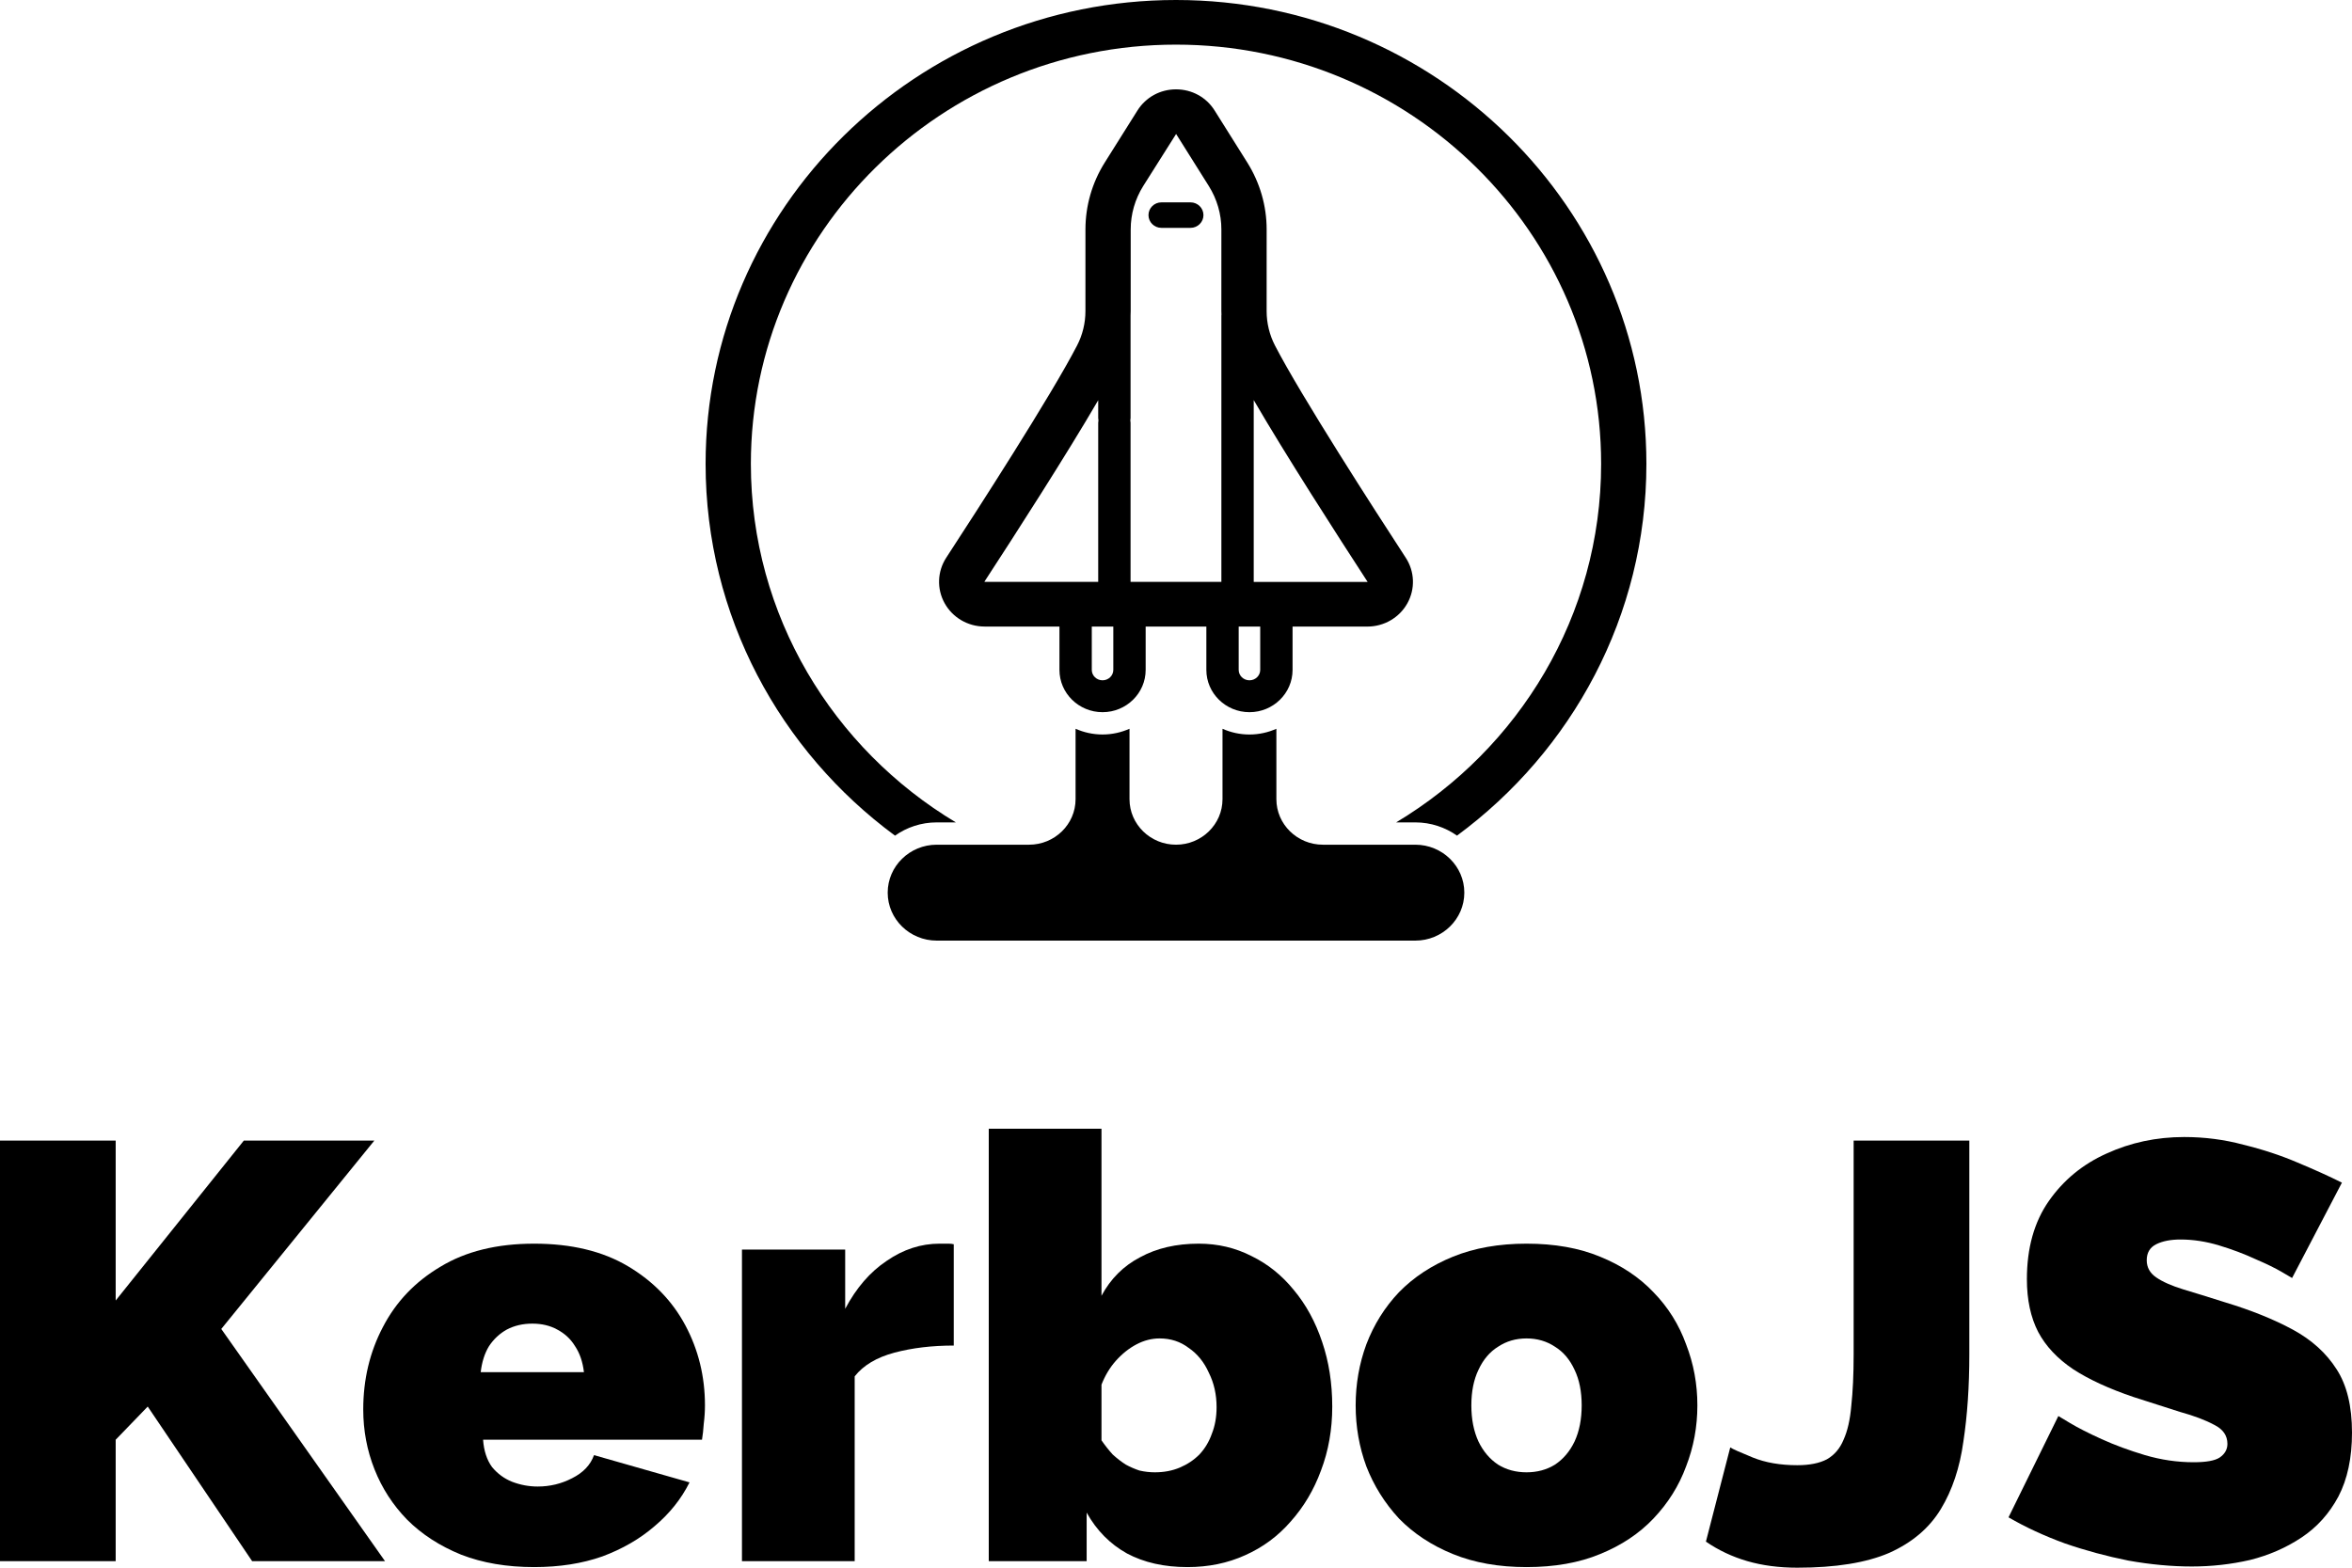 <svg viewBox="0 0 150 100" xmlns="http://www.w3.org/2000/svg">
  <path d="M75 0C58.458 0 45 13.274 45 29.589C45 39.284 49.752 47.904 57.079 53.304C57.83 52.775 58.747 52.459 59.74 52.459H60.961C53.13 47.765 47.887 39.269 47.887 29.589C47.887 14.844 60.05 2.847 75 2.847C89.95 2.847 102.113 14.844 102.113 29.589C102.113 39.269 96.87 47.764 89.039 52.459H90.262C91.255 52.459 92.171 52.775 92.922 53.303C100.248 47.903 105 39.283 105 29.589C104.999 13.274 91.542 0 75 0Z" />
  <path d="M74.07 14.535H75.926C76.381 14.535 76.751 14.17 76.751 13.721C76.751 13.272 76.381 12.908 75.926 12.908H74.07C73.614 12.908 73.245 13.272 73.245 13.721C73.245 14.17 73.614 14.535 74.07 14.535Z" />
  <path d="M90.262 53.882H84.368C82.733 53.882 81.402 52.58 81.402 50.978V46.487C80.877 46.72 80.297 46.853 79.684 46.853C79.072 46.853 78.491 46.72 77.966 46.487V50.978C77.966 52.58 76.636 53.882 75.001 53.882C73.365 53.882 72.035 52.58 72.035 50.978V46.486C71.509 46.719 70.928 46.852 70.314 46.852C69.701 46.852 69.12 46.719 68.595 46.486V50.978C68.595 52.579 67.264 53.882 65.629 53.882H59.74C58.016 53.882 56.613 55.254 56.613 56.941C56.613 58.628 58.016 60 59.74 60H90.262C91.986 60 93.388 58.628 93.388 56.941C93.388 55.254 91.986 53.882 90.262 53.882Z" />
  <path d="M79.548 10.369L77.462 7.047C76.934 6.204 76.015 5.7 75.006 5.699H75.003C73.993 5.699 73.075 6.202 72.543 7.046L70.455 10.369C69.65 11.653 69.225 13.127 69.225 14.632L69.224 19.849C69.224 20.606 69.041 21.362 68.694 22.033C67.03 25.252 62.303 32.575 60.347 35.574C59.777 36.45 59.736 37.562 60.242 38.475C60.751 39.395 61.729 39.966 62.795 39.966L67.567 39.966V42.732C67.567 44.219 68.8 45.429 70.316 45.429C71.832 45.429 73.065 44.219 73.065 42.732V39.967L76.936 39.967V42.732C76.936 44.219 78.169 45.429 79.685 45.429C81.201 45.429 82.434 44.219 82.434 42.732V39.968L87.206 39.968C88.272 39.968 89.25 39.397 89.759 38.478C90.265 37.564 90.224 36.453 89.653 35.578C87.698 32.578 82.972 25.253 81.31 22.035C80.964 21.363 80.78 20.608 80.78 19.85L80.781 14.633C80.781 13.132 80.355 11.658 79.548 10.369ZM72.111 14.632C72.112 13.656 72.388 12.7 72.909 11.867L75.007 8.546L77.093 11.867C77.617 12.704 77.894 13.66 77.894 14.632L77.893 19.85C77.893 19.924 77.898 19.997 77.9 20.07C77.899 20.09 77.894 20.108 77.894 20.128V37.118L72.102 37.117V26.967C72.102 26.916 72.094 26.867 72.086 26.818C72.094 26.768 72.102 26.719 72.102 26.668V20.133C72.106 20.038 72.11 19.944 72.11 19.849L72.111 14.632ZM62.775 37.114C64.761 34.068 67.994 29.043 70.039 25.53V26.668C70.039 26.719 70.047 26.768 70.055 26.818C70.047 26.867 70.039 26.916 70.039 26.968V37.116L62.775 37.114ZM71.002 42.732C71.002 43.098 70.694 43.395 70.315 43.395C69.937 43.395 69.629 43.097 69.629 42.732V39.966H71.002V42.732ZM80.371 42.732C80.371 43.098 80.064 43.395 79.685 43.395C79.306 43.395 78.998 43.097 78.998 42.732V39.968H80.371L80.371 42.732ZM87.222 37.12C87.222 37.12 87.217 37.121 87.206 37.121L79.957 37.119V25.52C82 29.034 85.237 34.067 87.222 37.12Z" />
  <path d="M0 99.584V72.756H7.378V82.958L15.55 72.756H23.874L14.112 84.772L24.555 99.584H16.08L9.421 89.722L7.378 91.838V99.584H0Z" />
  <path d="M34.063 99.962C32.322 99.962 30.771 99.698 29.409 99.169C28.047 98.615 26.899 97.871 25.966 96.939C25.058 96.007 24.364 94.937 23.885 93.727C23.406 92.518 23.166 91.246 23.166 89.911C23.166 87.996 23.582 86.246 24.415 84.659C25.247 83.046 26.47 81.762 28.085 80.804C29.699 79.822 31.692 79.331 34.063 79.331C36.434 79.331 38.426 79.809 40.041 80.766C41.655 81.724 42.878 82.983 43.711 84.545C44.543 86.107 44.959 87.808 44.959 89.646C44.959 90.024 44.934 90.415 44.883 90.818C44.858 91.196 44.82 91.536 44.77 91.838H30.809C30.859 92.543 31.049 93.123 31.376 93.576C31.73 94.004 32.158 94.319 32.663 94.521C33.192 94.722 33.735 94.823 34.29 94.823C35.072 94.823 35.803 94.647 36.484 94.294C37.19 93.942 37.657 93.45 37.884 92.82L43.975 94.559C43.446 95.617 42.702 96.549 41.743 97.355C40.81 98.161 39.7 98.803 38.414 99.282C37.127 99.736 35.677 99.962 34.063 99.962ZM30.657 87.53H37.241C37.165 86.875 36.976 86.321 36.673 85.868C36.396 85.414 36.017 85.062 35.538 84.81C35.084 84.558 34.554 84.432 33.949 84.432C33.344 84.432 32.801 84.558 32.322 84.81C31.868 85.062 31.49 85.414 31.187 85.868C30.91 86.321 30.733 86.875 30.657 87.53Z" />
  <path d="M60.826 85.83C59.439 85.83 58.178 85.981 57.043 86.283C55.908 86.586 55.063 87.09 54.508 87.795V99.584H47.319V79.709H53.902V83.487C54.609 82.152 55.491 81.132 56.551 80.427C57.61 79.696 58.733 79.331 59.918 79.331C60.196 79.331 60.385 79.331 60.486 79.331C60.612 79.331 60.725 79.343 60.826 79.368V85.83Z" />
  <path d="M75.734 99.962C74.246 99.962 72.959 99.672 71.874 99.093C70.79 98.489 69.932 97.619 69.302 96.486V99.584H63.059V72H70.248V82.656C70.828 81.573 71.647 80.754 72.707 80.2C73.766 79.62 75.015 79.331 76.453 79.331C77.663 79.331 78.786 79.595 79.82 80.124C80.854 80.628 81.749 81.346 82.506 82.278C83.288 83.21 83.893 84.319 84.322 85.603C84.751 86.863 84.965 88.236 84.965 89.722C84.965 91.183 84.726 92.543 84.246 93.803C83.793 95.037 83.149 96.121 82.317 97.053C81.51 97.985 80.539 98.703 79.404 99.207C78.294 99.71 77.07 99.962 75.734 99.962ZM73.653 93.916C74.233 93.916 74.763 93.816 75.242 93.614C75.721 93.412 76.137 93.135 76.49 92.783C76.844 92.405 77.108 91.964 77.285 91.46C77.487 90.956 77.588 90.39 77.588 89.76C77.588 88.954 77.424 88.223 77.096 87.568C76.793 86.888 76.364 86.359 75.809 85.981C75.28 85.578 74.662 85.376 73.955 85.376C73.451 85.376 72.959 85.502 72.48 85.754C72.001 86.006 71.559 86.359 71.156 86.812C70.777 87.241 70.475 87.745 70.248 88.324V91.876C70.475 92.203 70.714 92.506 70.966 92.783C71.244 93.035 71.521 93.249 71.799 93.425C72.076 93.576 72.366 93.702 72.669 93.803C72.997 93.879 73.325 93.916 73.653 93.916Z" />
  <path d="M97.355 99.962C95.589 99.962 94.025 99.685 92.663 99.131C91.301 98.577 90.154 97.821 89.22 96.864C88.312 95.881 87.619 94.773 87.139 93.538C86.685 92.304 86.458 91.007 86.458 89.646C86.458 88.286 86.685 86.989 87.139 85.754C87.619 84.495 88.312 83.386 89.22 82.429C90.154 81.472 91.301 80.716 92.663 80.162C94.025 79.608 95.589 79.331 97.355 79.331C99.146 79.331 100.71 79.608 102.046 80.162C103.408 80.716 104.543 81.472 105.451 82.429C106.385 83.386 107.078 84.495 107.532 85.754C108.012 86.989 108.251 88.286 108.251 89.646C108.251 91.007 108.012 92.304 107.532 93.538C107.078 94.773 106.385 95.881 105.451 96.864C104.543 97.821 103.408 98.577 102.046 99.131C100.71 99.685 99.146 99.962 97.355 99.962ZM93.836 89.646C93.836 90.528 93.987 91.296 94.29 91.951C94.593 92.581 95.009 93.072 95.539 93.425C96.068 93.753 96.674 93.916 97.355 93.916C98.036 93.916 98.641 93.753 99.171 93.425C99.701 93.072 100.117 92.581 100.419 91.951C100.722 91.296 100.873 90.528 100.873 89.646C100.873 88.765 100.722 88.009 100.419 87.379C100.117 86.724 99.701 86.233 99.171 85.906C98.641 85.553 98.036 85.376 97.355 85.376C96.674 85.376 96.068 85.553 95.539 85.906C95.009 86.233 94.593 86.724 94.29 87.379C93.987 88.009 93.836 88.765 93.836 89.646Z" />
  <path d="M110.347 92.329C110.499 92.43 110.978 92.644 111.785 92.972C112.592 93.299 113.538 93.463 114.623 93.463C115.405 93.463 116.035 93.337 116.514 93.085C116.994 92.808 117.347 92.392 117.574 91.838C117.826 91.284 117.99 90.566 118.066 89.684C118.166 88.777 118.217 87.681 118.217 86.397V72.756H125.595V86.397C125.595 88.437 125.469 90.289 125.216 91.951C124.989 93.614 124.51 95.05 123.779 96.259C123.047 97.468 121.95 98.4 120.487 99.055C119.024 99.685 117.069 100 114.623 100C113.462 100 112.403 99.861 111.444 99.584C110.486 99.307 109.603 98.892 108.796 98.337L110.347 92.329Z" />
  <path d="M146.179 81.522C146.179 81.522 145.964 81.396 145.535 81.144C145.107 80.892 144.539 80.615 143.833 80.313C143.127 79.986 142.357 79.696 141.525 79.444C140.693 79.192 139.873 79.066 139.066 79.066C138.435 79.066 137.918 79.167 137.514 79.368C137.111 79.57 136.909 79.91 136.909 80.389C136.909 80.842 137.111 81.207 137.514 81.484C137.918 81.762 138.486 82.013 139.217 82.24C139.974 82.467 140.869 82.744 141.903 83.072C143.568 83.575 145.006 84.155 146.217 84.81C147.427 85.465 148.36 86.309 149.016 87.341C149.672 88.349 150 89.697 150 91.385C150 92.997 149.71 94.357 149.13 95.466C148.55 96.549 147.768 97.418 146.784 98.073C145.8 98.728 144.703 99.207 143.492 99.509C142.282 99.786 141.046 99.924 139.785 99.924C138.498 99.924 137.149 99.799 135.736 99.547C134.349 99.269 133 98.904 131.688 98.451C130.376 97.972 129.178 97.418 128.094 96.788L131.272 90.327C131.272 90.327 131.524 90.478 132.028 90.78C132.533 91.082 133.201 91.422 134.034 91.8C134.866 92.178 135.787 92.518 136.796 92.82C137.83 93.123 138.864 93.274 139.898 93.274C140.705 93.274 141.26 93.173 141.563 92.972C141.891 92.745 142.055 92.455 142.055 92.103C142.055 91.573 141.777 91.171 141.222 90.893C140.667 90.591 139.936 90.314 139.028 90.062C138.145 89.785 137.161 89.47 136.077 89.117C134.513 88.588 133.227 87.996 132.218 87.341C131.209 86.661 130.465 85.868 129.985 84.961C129.506 84.029 129.266 82.908 129.266 81.598C129.266 79.608 129.733 77.945 130.666 76.61C131.6 75.275 132.823 74.267 134.336 73.587C135.875 72.882 137.527 72.529 139.293 72.529C140.604 72.529 141.865 72.693 143.076 73.02C144.312 73.323 145.46 73.7 146.519 74.154C147.604 74.607 148.55 75.035 149.357 75.439L146.179 81.522Z" />
</svg>
